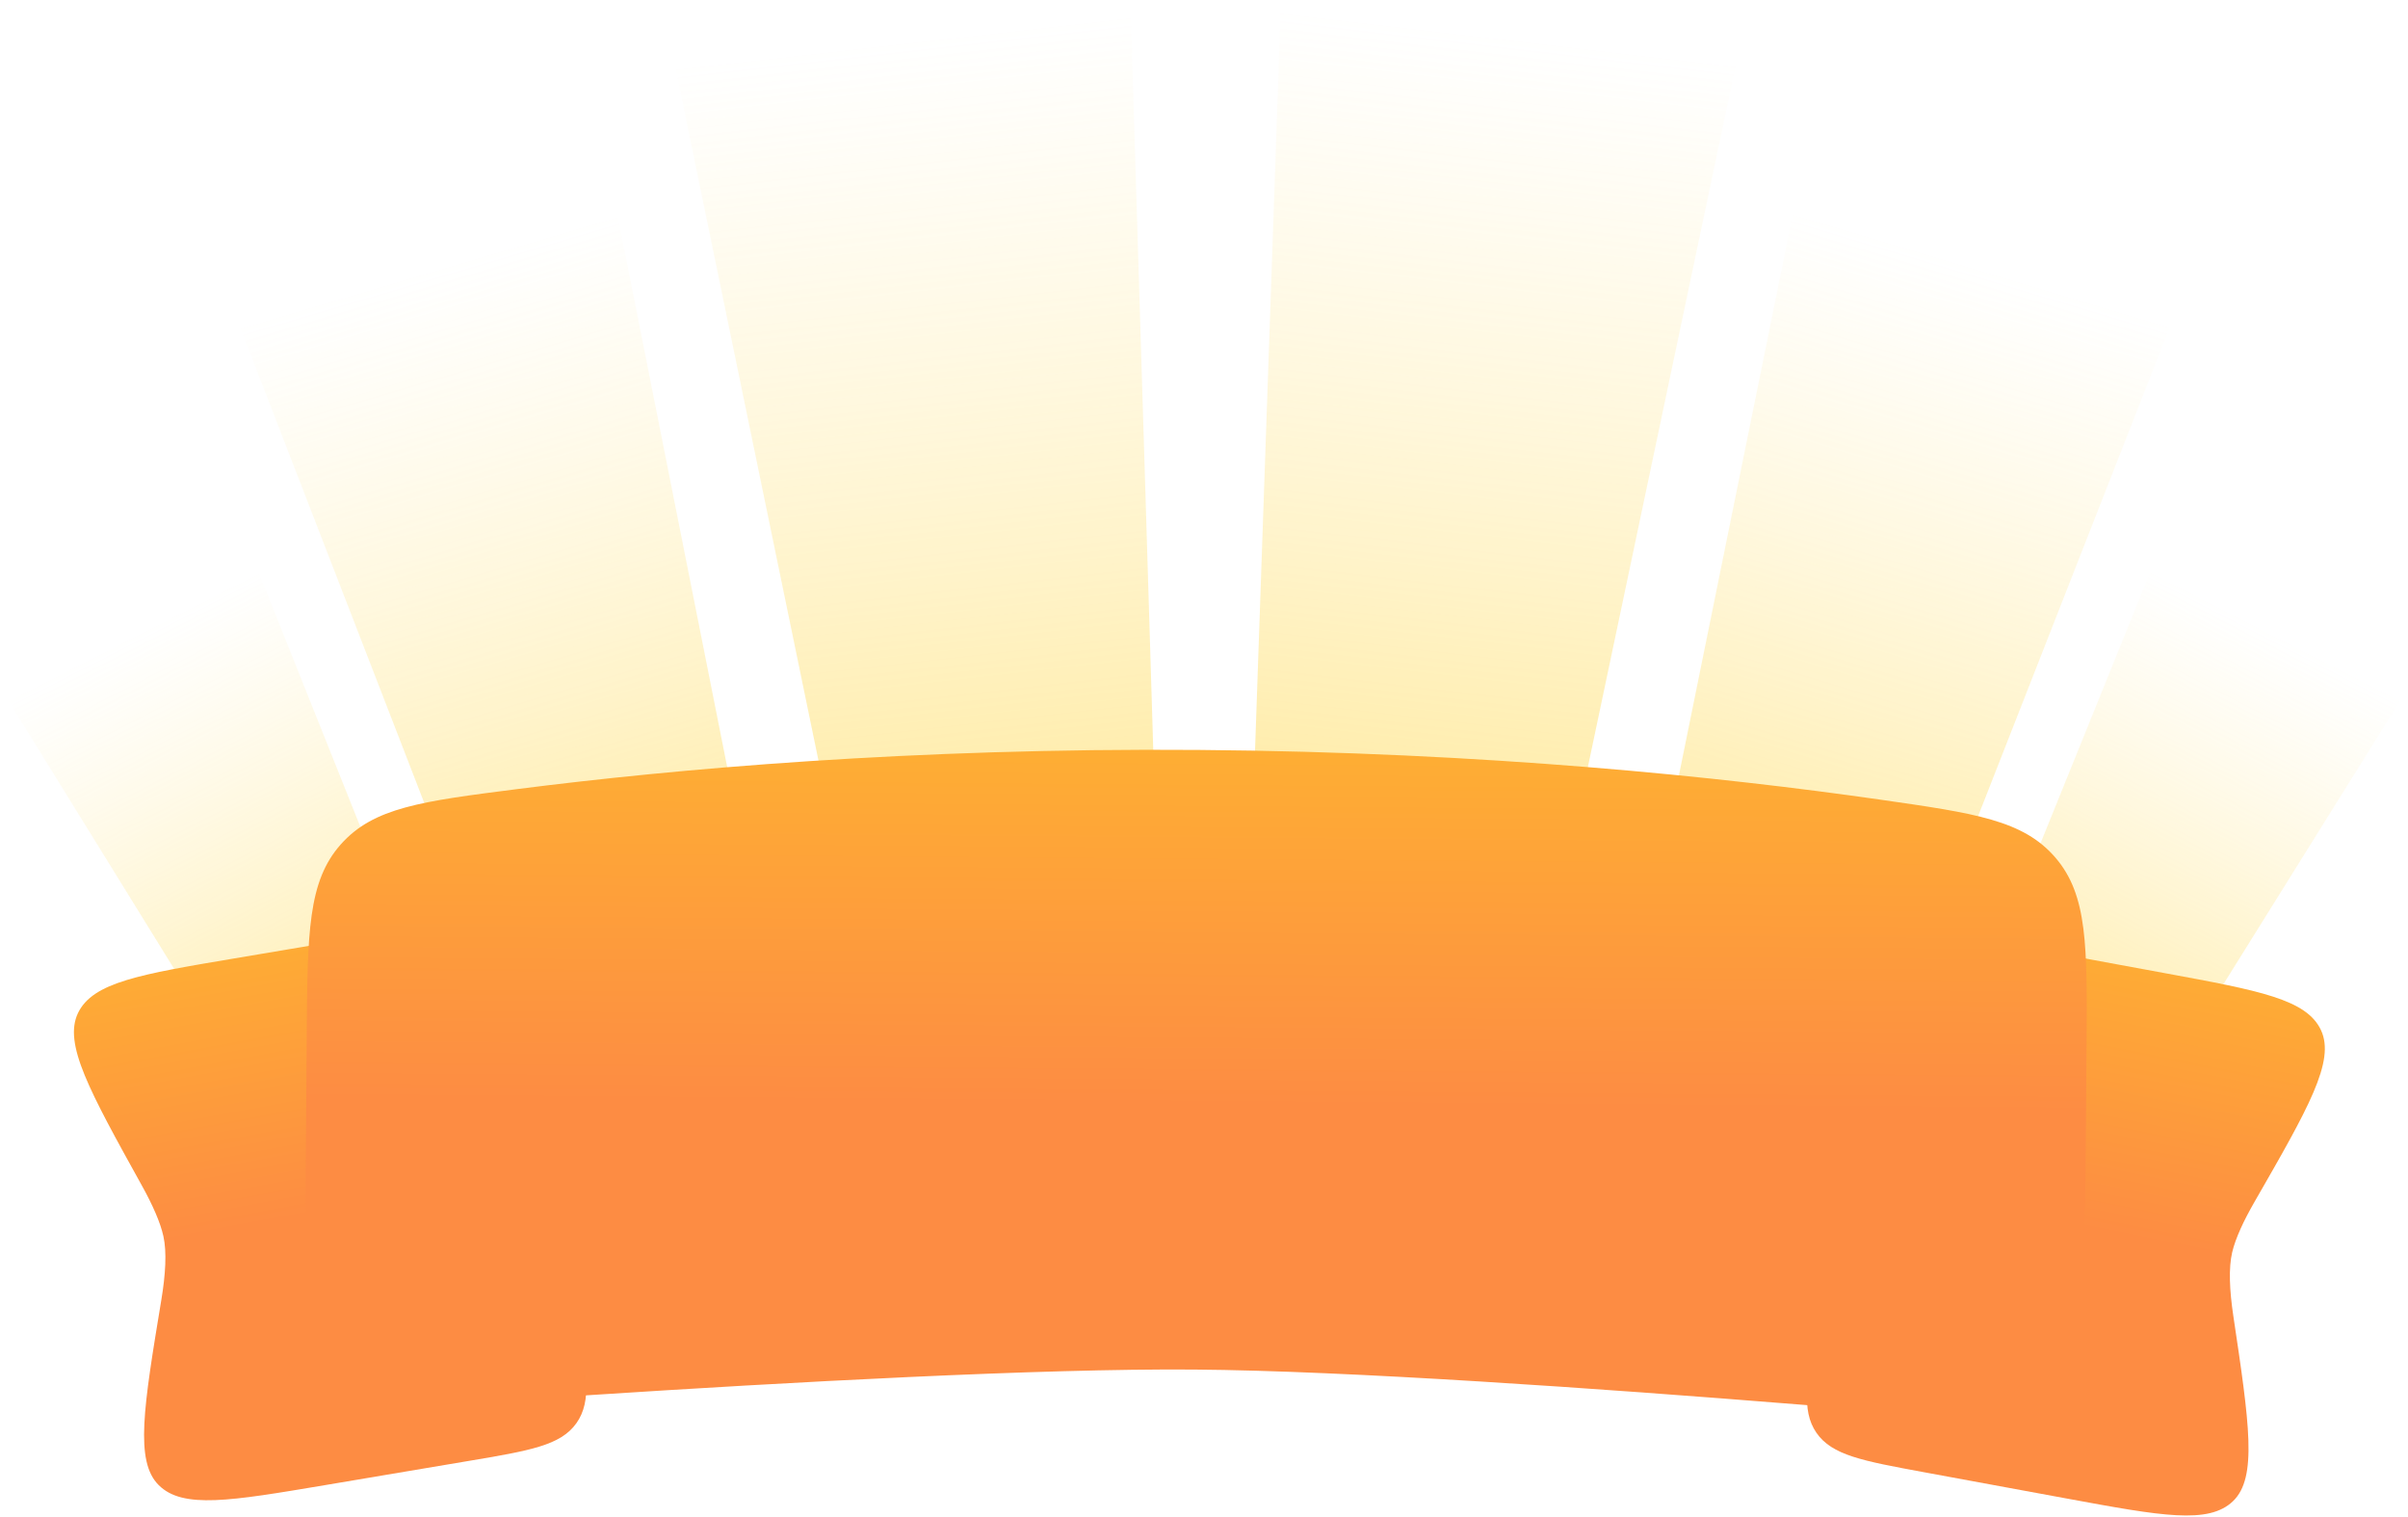 <svg width="554" height="349" viewBox="0 0 554 349" fill="none" xmlns="http://www.w3.org/2000/svg">
<path d="M155.313 15.189L260.164 3.325L266.899 224.07L200 231.64L155.313 15.189Z" fill="url(#paint0_linear_0_3891)"/>
<path d="M399.438 14.538L294.636 2.248L287.002 222.963L353.869 230.805L399.438 14.538Z" fill="url(#paint1_linear_0_3891)"/>
<path d="M142.017 49.268L55.098 74.941L123.544 251.713L179.001 235.333L142.017 49.268Z" fill="url(#paint2_linear_0_3891)"/>
<path d="M412.599 48.671L499.412 74.698L430.246 251.19L374.856 234.584L412.599 48.671Z" fill="url(#paint3_linear_0_3891)"/>
<path d="M59.444 131.538L1.765 160.929L72.939 276.113L109.74 257.361L59.444 131.538Z" fill="url(#paint4_linear_0_3891)"/>
<path d="M494.832 131.276L552.391 160.902L480.749 275.796L444.024 256.894L494.832 131.276Z" fill="url(#paint5_linear_0_3891)"/>
<g filter="url(#filter0_d_0_3891)">
<path d="M32.646 266.71C20.579 244.947 14.545 234.065 17.951 226.994C21.356 219.923 32.236 218.091 53.995 214.427L87.394 208.802C101.494 206.428 108.544 205.241 113.662 208.883C118.78 212.526 119.968 219.576 122.342 233.676L132.687 295.109C135.062 309.209 136.249 316.259 132.606 321.377C128.964 326.495 121.913 327.683 107.813 330.057L74.725 335.629C52.938 339.298 42.044 341.132 36.516 335.622C30.988 330.111 33.034 317.727 37.125 292.96C38.088 287.128 38.393 281.995 37.602 278.39C36.894 275.16 35.093 271.122 32.646 266.71Z" fill="url(#paint6_linear_0_3891)"/>
</g>
<g filter="url(#filter1_d_0_3891)">
<path d="M518.686 270.453C531.087 248.878 537.288 238.09 533.991 230.967C530.695 223.844 519.845 221.845 498.145 217.846L464.836 211.708C450.774 209.117 443.743 207.821 438.57 211.385C433.396 214.948 432.101 221.979 429.509 236.041L418.22 297.308C415.628 311.369 414.333 318.4 417.896 323.574C421.46 328.747 428.49 330.043 442.552 332.634L475.551 338.715C497.279 342.719 508.143 344.721 513.755 339.296C519.368 333.871 517.513 321.457 513.804 296.63C512.93 290.783 512.705 285.647 513.551 282.054C514.308 278.836 516.172 274.826 518.686 270.453Z" fill="url(#paint7_linear_0_3891)"/>
</g>
<g filter="url(#filter2_d_0_3891)">
<path d="M70.568 231.827C70.748 208.429 70.838 196.73 78.394 188.215C85.949 179.7 96.975 178.293 119.026 175.479C155.15 170.868 209.672 165.965 275.818 166.475C341.964 166.984 396.404 172.726 432.454 177.892C454.459 181.045 465.461 182.622 472.885 191.252C480.308 199.882 480.218 211.581 480.038 234.979L479.872 256.595C479.634 287.491 479.515 302.939 469.769 311.862C460.023 320.786 444.513 319.537 413.493 317.039C368.254 313.397 310.184 309.304 274.721 309.031C239.257 308.758 181.131 311.956 135.842 314.901C104.787 316.921 89.26 317.931 79.652 308.859C70.044 299.786 70.163 284.338 70.401 253.442L70.568 231.827Z" fill="url(#paint8_linear_0_3891)"/>
</g>
<defs>
<filter id="filter0_d_0_3891" x="17.008" y="206.568" width="117.914" height="138.6" filterUnits="userSpaceOnUse" color-interpolation-filters="sRGB">
<feFlood flood-opacity="0" result="BackgroundImageFix"/>
<feColorMatrix in="SourceAlpha" type="matrix" values="0 0 0 0 0 0 0 0 0 0 0 0 0 0 0 0 0 0 127 0" result="hardAlpha"/>
<feOffset dy="6.066"/>
<feComposite in2="hardAlpha" operator="out"/>
<feColorMatrix type="matrix" values="0 0 0 0 0.886 0 0 0 0 0.42 0 0 0 0 0.118 0 0 0 1 0"/>
<feBlend mode="normal" in2="BackgroundImageFix" result="effect1_dropShadow_0_3891"/>
<feBlend mode="normal" in="SourceGraphic" in2="effect1_dropShadow_0_3891" result="shape"/>
</filter>
<filter id="filter1_d_0_3891" x="415.711" y="209.199" width="119.156" height="139.473" filterUnits="userSpaceOnUse" color-interpolation-filters="sRGB">
<feFlood flood-opacity="0" result="BackgroundImageFix"/>
<feColorMatrix in="SourceAlpha" type="matrix" values="0 0 0 0 0 0 0 0 0 0 0 0 0 0 0 0 0 0 127 0" result="hardAlpha"/>
<feOffset dy="6.066"/>
<feComposite in2="hardAlpha" operator="out"/>
<feColorMatrix type="matrix" values="0 0 0 0 0.886 0 0 0 0 0.42 0 0 0 0 0.118 0 0 0 1 0"/>
<feBlend mode="normal" in2="BackgroundImageFix" result="effect1_dropShadow_0_3891"/>
<feBlend mode="normal" in="SourceGraphic" in2="effect1_dropShadow_0_3891" result="shape"/>
</filter>
<filter id="filter2_d_0_3891" x="70.335" y="166.438" width="409.753" height="158.495" filterUnits="userSpaceOnUse" color-interpolation-filters="sRGB">
<feFlood flood-opacity="0" result="BackgroundImageFix"/>
<feColorMatrix in="SourceAlpha" type="matrix" values="0 0 0 0 0 0 0 0 0 0 0 0 0 0 0 0 0 0 127 0" result="hardAlpha"/>
<feOffset dy="6.066"/>
<feComposite in2="hardAlpha" operator="out"/>
<feColorMatrix type="matrix" values="0 0 0 0 0.886 0 0 0 0 0.42 0 0 0 0 0.118 0 0 0 1 0"/>
<feBlend mode="normal" in2="BackgroundImageFix" result="effect1_dropShadow_0_3891"/>
<feBlend mode="normal" in="SourceGraphic" in2="effect1_dropShadow_0_3891" result="shape"/>
</filter>
<linearGradient id="paint0_linear_0_3891" x1="207.739" y1="9.257" x2="232.485" y2="227.964" gradientUnits="userSpaceOnUse">
<stop stop-color="#FFDF6E" stop-opacity="0"/>
<stop offset="1" stop-color="#FFCD1B" stop-opacity="0.5"/>
</linearGradient>
<linearGradient id="paint1_linear_0_3891" x1="347.037" y1="8.393" x2="321.4" y2="226.998" gradientUnits="userSpaceOnUse">
<stop stop-color="#FFDF6E" stop-opacity="0"/>
<stop offset="1" stop-color="#FFCD1B" stop-opacity="0.5"/>
</linearGradient>
<linearGradient id="paint2_linear_0_3891" x1="98.557" y1="62.104" x2="152.072" y2="243.286" gradientUnits="userSpaceOnUse">
<stop stop-color="#FFDF6E" stop-opacity="0"/>
<stop offset="1" stop-color="#FFCD1B" stop-opacity="0.5"/>
</linearGradient>
<linearGradient id="paint3_linear_0_3891" x1="456.005" y1="61.685" x2="401.752" y2="242.647" gradientUnits="userSpaceOnUse">
<stop stop-color="#FFDF6E" stop-opacity="0"/>
<stop offset="1" stop-color="#FFCD1B" stop-opacity="0.5"/>
</linearGradient>
<linearGradient id="paint4_linear_0_3891" x1="30.605" y1="146.233" x2="91.87" y2="266.467" gradientUnits="userSpaceOnUse">
<stop stop-color="#FFDF6E" stop-opacity="0"/>
<stop offset="1" stop-color="#FFCD1B" stop-opacity="0.5"/>
</linearGradient>
<linearGradient id="paint5_linear_0_3891" x1="523.612" y1="146.089" x2="461.856" y2="266.072" gradientUnits="userSpaceOnUse">
<stop stop-color="#FFDF6E" stop-opacity="0"/>
<stop offset="1" stop-color="#FFCD1B" stop-opacity="0.5"/>
</linearGradient>
<linearGradient id="paint6_linear_0_3891" x1="44.702" y1="144.221" x2="68.727" y2="274.079" gradientUnits="userSpaceOnUse">
<stop stop-color="#FFCF25"/>
<stop offset="1" stop-color="#FD8C43"/>
</linearGradient>
<linearGradient id="paint7_linear_0_3891" x1="508.518" y1="147.792" x2="482.496" y2="277.265" gradientUnits="userSpaceOnUse">
<stop stop-color="#FFCF25"/>
<stop offset="1" stop-color="#FD8C43"/>
</linearGradient>
<linearGradient id="paint8_linear_0_3891" x1="276.437" y1="86.097" x2="275.188" y2="248.369" gradientUnits="userSpaceOnUse">
<stop stop-color="#FFCF25"/>
<stop offset="1" stop-color="#FD8C43"/>
</linearGradient>
</defs>
</svg>
